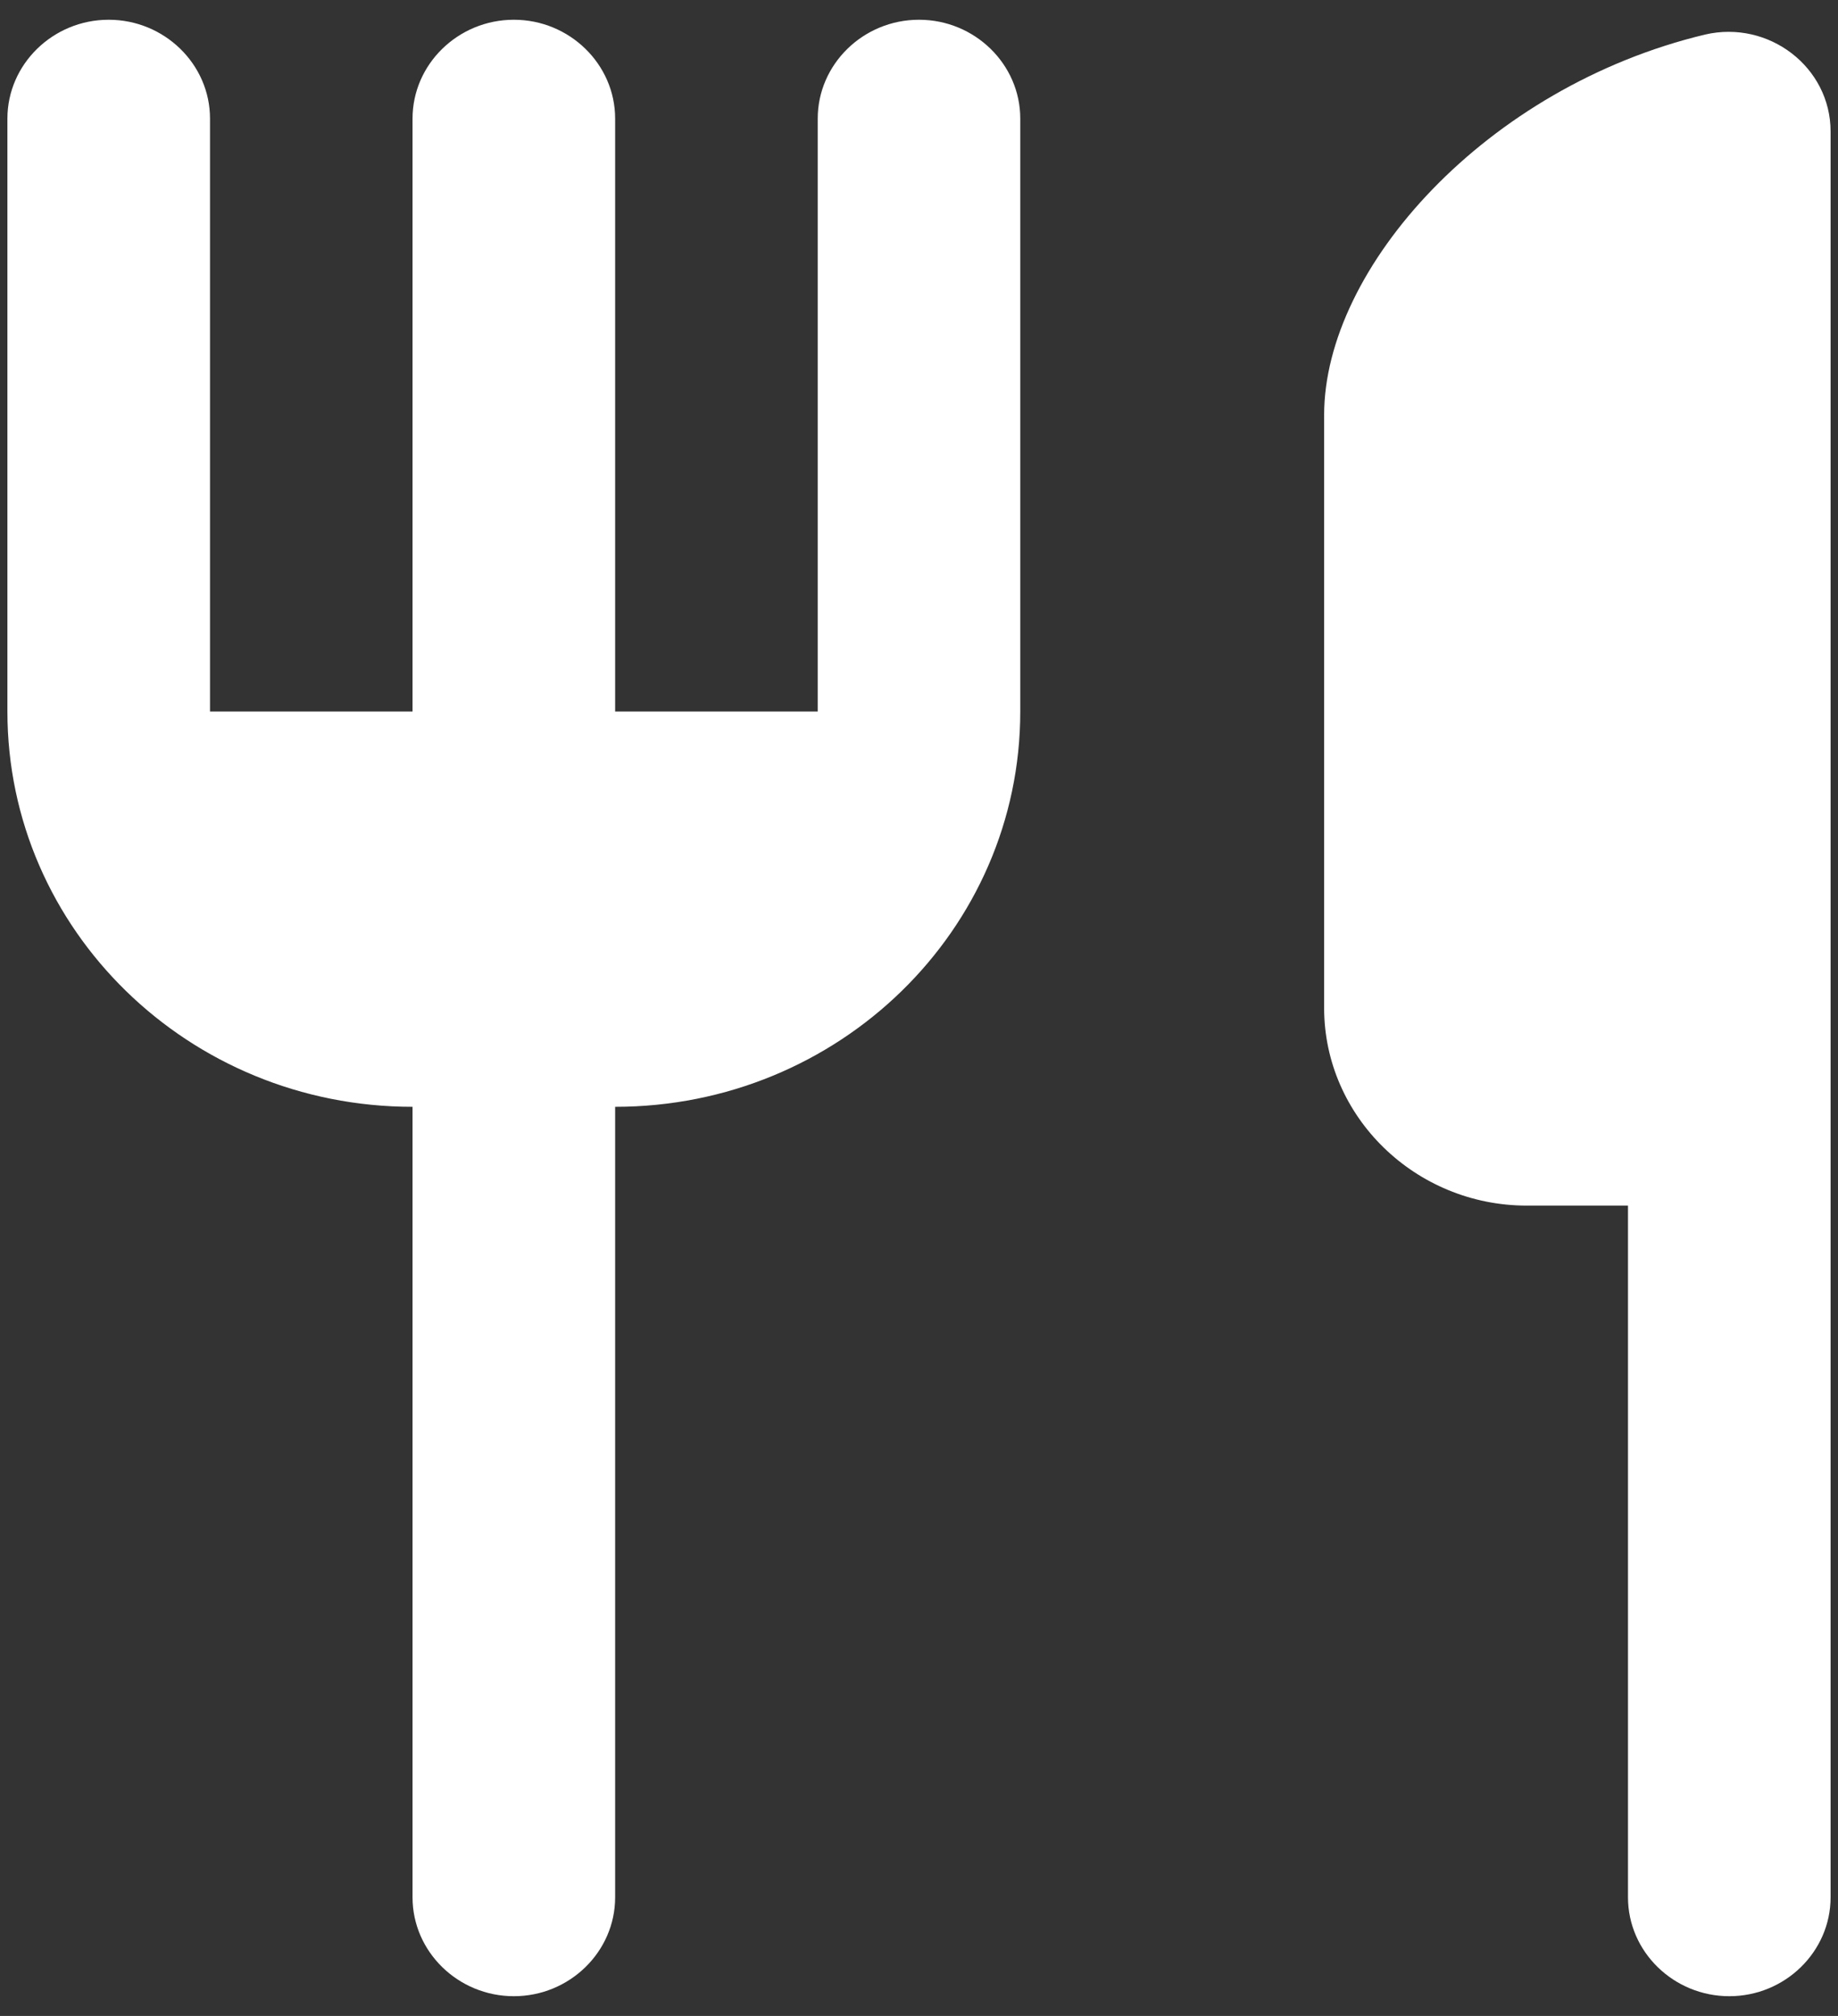 <svg width="31" height="34" viewBox="0 0 31 34" fill="none" xmlns="http://www.w3.org/2000/svg">
<rect x="0" y="0" width="31" height="34" fill="#333333" stroke="none"/>
<path d="M22.333 7V17C22.333 18.833 23.871 20.333 25.75 20.333H27.458V32C27.458 32.917 28.227 33.667 29.167 33.667C30.106 33.667 30.875 32.917 30.875 32V2.217C30.875 1.133 29.833 0.333 28.757 0.583C25.067 1.467 22.333 4.517 22.333 7ZM13.792 12H10.375V2C10.375 1.083 9.606 0.333 8.667 0.333C7.727 0.333 6.958 1.083 6.958 2V12H3.542V2C3.542 1.083 2.773 0.333 1.833 0.333C0.894 0.333 0.125 1.083 0.125 2V12C0.125 15.683 3.183 18.667 6.958 18.667V32C6.958 32.917 7.727 33.667 8.667 33.667C9.606 33.667 10.375 32.917 10.375 32V18.667C14.15 18.667 17.208 15.683 17.208 12V2C17.208 1.083 16.44 0.333 15.5 0.333C14.56 0.333 13.792 1.083 13.792 2V12Z" fill="white"/>
</svg>
